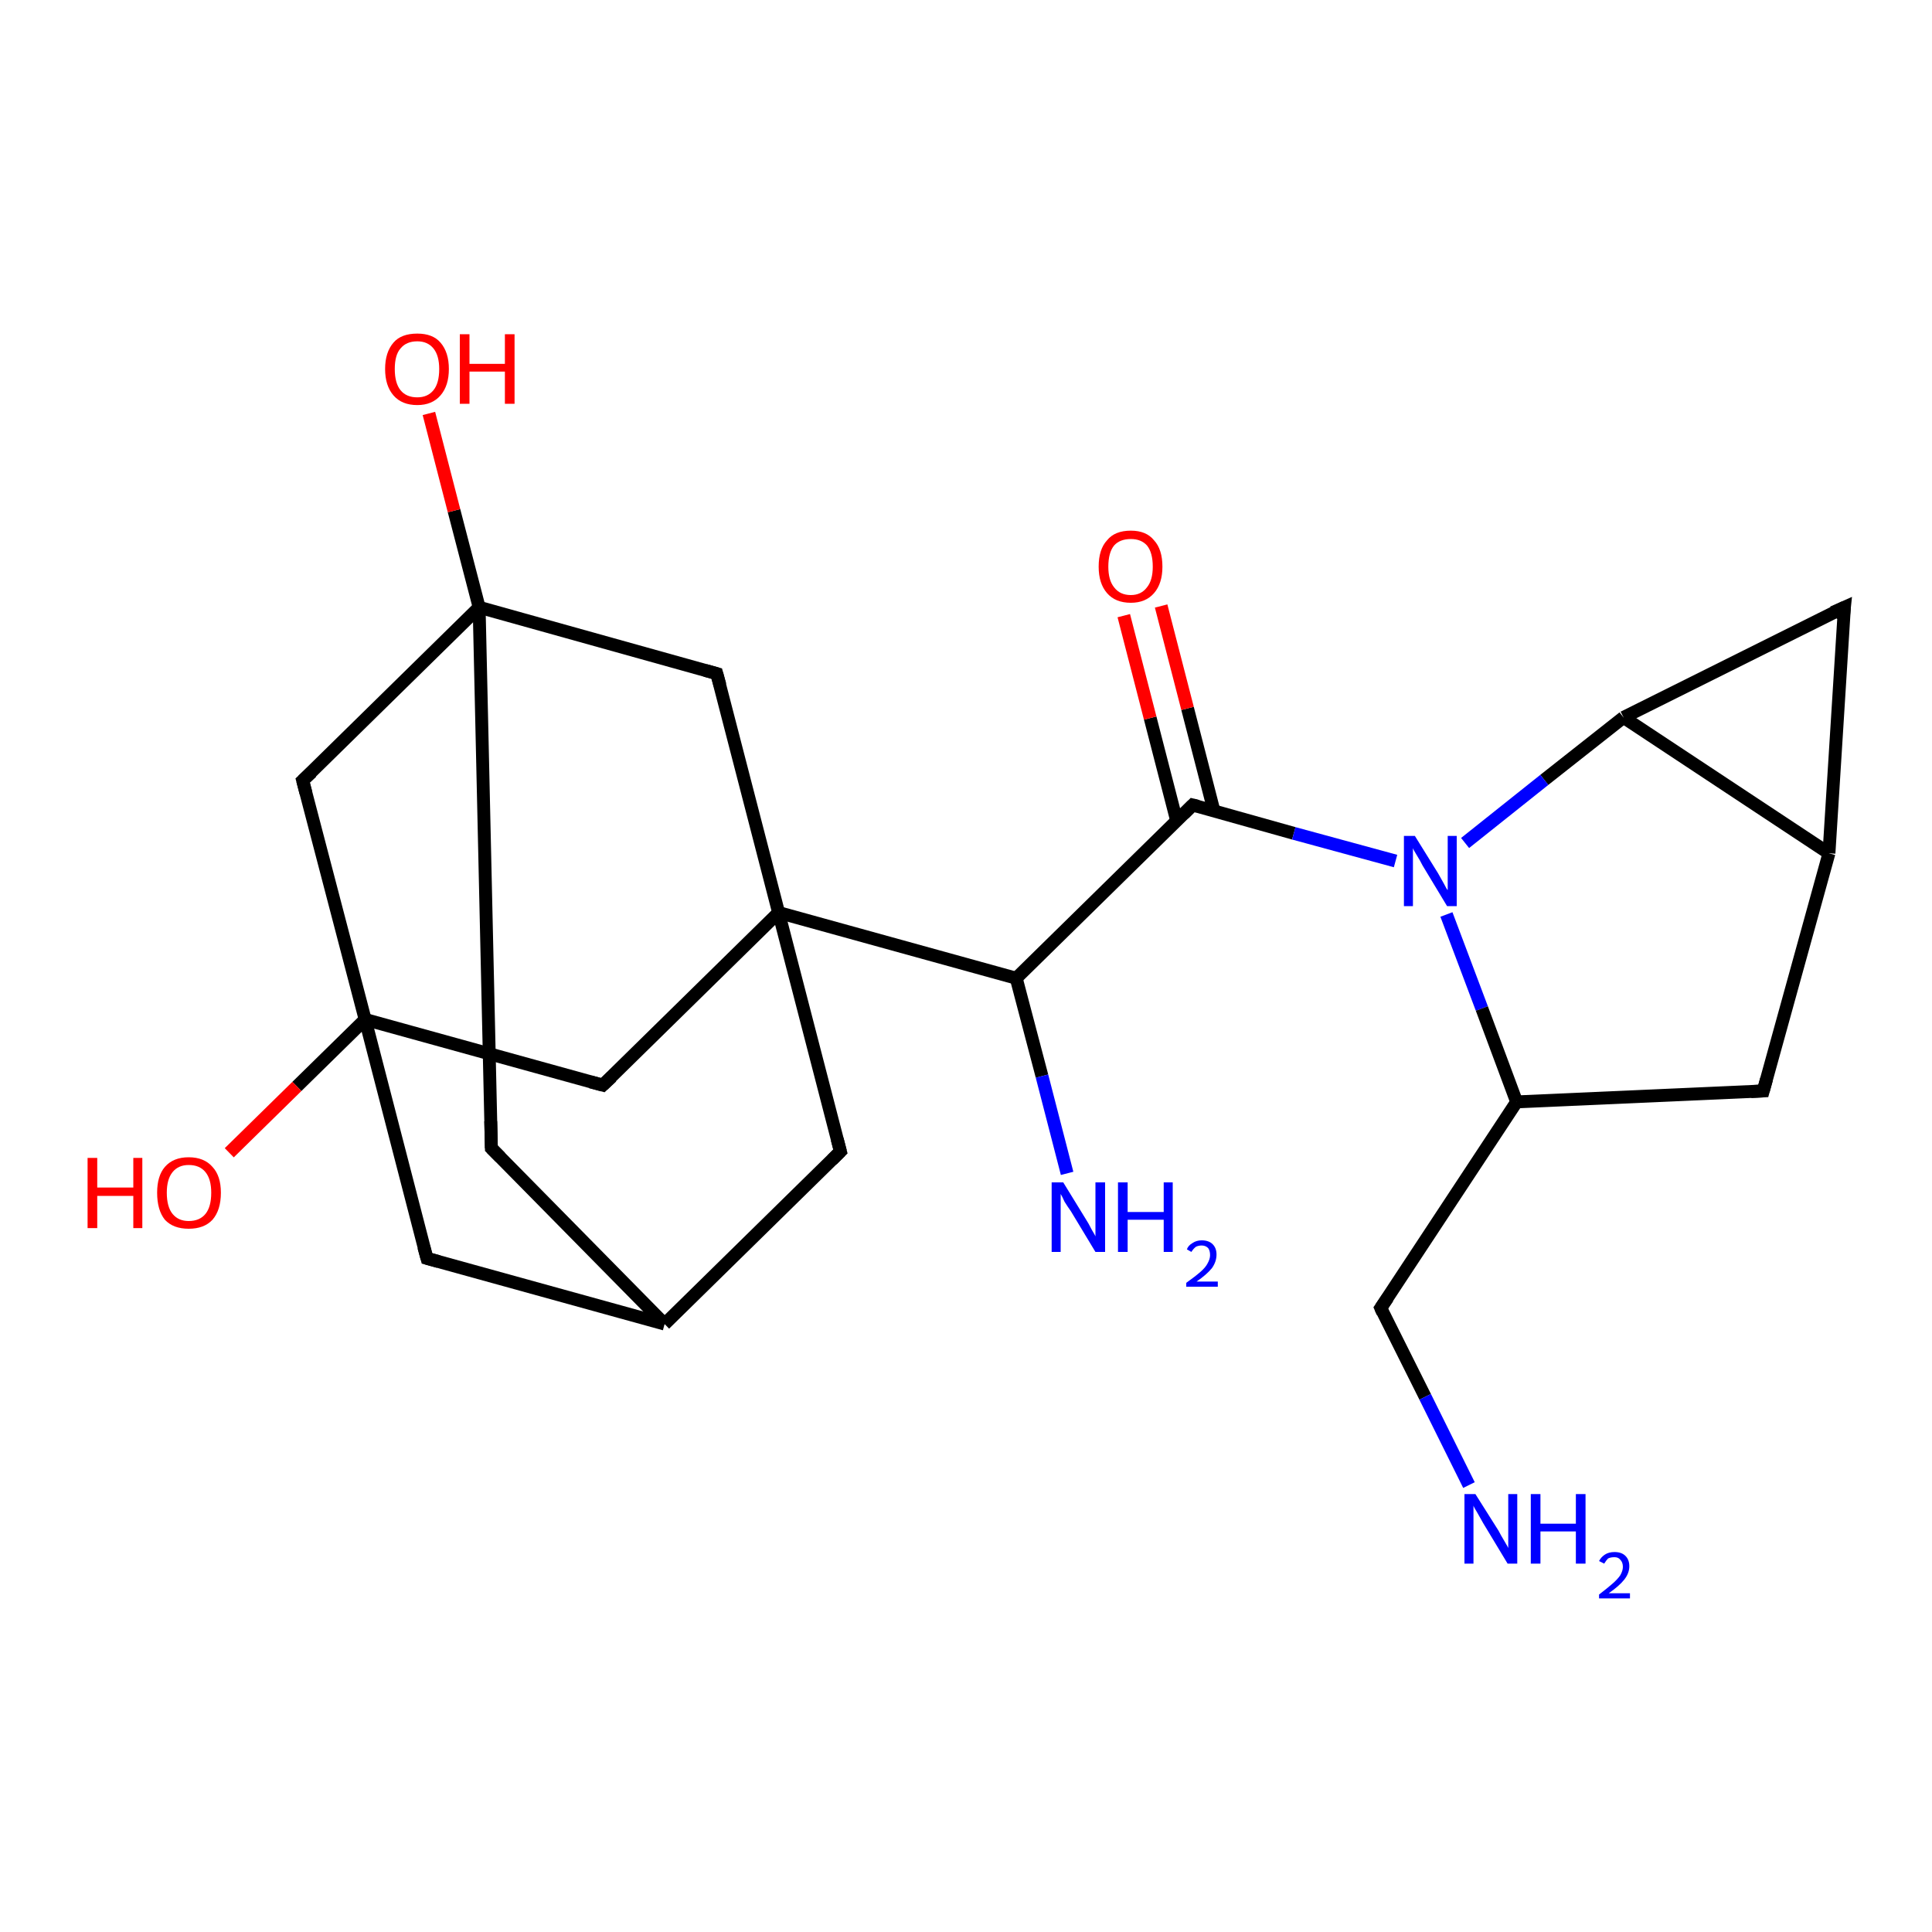 <?xml version='1.0' encoding='iso-8859-1'?>
<svg version='1.1' baseProfile='full'
              xmlns='http://www.w3.org/2000/svg'
                      xmlns:rdkit='http://www.rdkit.org/xml'
                      xmlns:xlink='http://www.w3.org/1999/xlink'
                  xml:space='preserve'
width='300px' height='300px' viewBox='0 0 300 300'>
<!-- END OF HEADER -->
<rect style='opacity:1.0;fill:#FFFFFF;stroke:none' width='300.0' height='300.0' x='0.0' y='0.0'> </rect>
<path class='bond-0 atom-0 atom-1' d='M 93.6,168.5 L 56.7,158.3' style='fill:none;fill-rule:evenodd;stroke:#000000;stroke-width:2.0px;stroke-linecap:butt;stroke-linejoin:miter;stroke-opacity:1' />
<path class='bond-1 atom-1 atom-2' d='M 56.7,158.3 L 47.0,121.2' style='fill:none;fill-rule:evenodd;stroke:#000000;stroke-width:2.0px;stroke-linecap:butt;stroke-linejoin:miter;stroke-opacity:1' />
<path class='bond-2 atom-2 atom-3' d='M 47.0,121.2 L 74.4,94.3' style='fill:none;fill-rule:evenodd;stroke:#000000;stroke-width:2.0px;stroke-linecap:butt;stroke-linejoin:miter;stroke-opacity:1' />
<path class='bond-3 atom-3 atom-4' d='M 74.4,94.3 L 111.3,104.6' style='fill:none;fill-rule:evenodd;stroke:#000000;stroke-width:2.0px;stroke-linecap:butt;stroke-linejoin:miter;stroke-opacity:1' />
<path class='bond-4 atom-4 atom-5' d='M 111.3,104.6 L 120.9,141.7' style='fill:none;fill-rule:evenodd;stroke:#000000;stroke-width:2.0px;stroke-linecap:butt;stroke-linejoin:miter;stroke-opacity:1' />
<path class='bond-5 atom-5 atom-6' d='M 120.9,141.7 L 130.5,178.8' style='fill:none;fill-rule:evenodd;stroke:#000000;stroke-width:2.0px;stroke-linecap:butt;stroke-linejoin:miter;stroke-opacity:1' />
<path class='bond-6 atom-6 atom-7' d='M 130.5,178.8 L 103.2,205.6' style='fill:none;fill-rule:evenodd;stroke:#000000;stroke-width:2.0px;stroke-linecap:butt;stroke-linejoin:miter;stroke-opacity:1' />
<path class='bond-7 atom-7 atom-8' d='M 103.2,205.6 L 66.3,195.4' style='fill:none;fill-rule:evenodd;stroke:#000000;stroke-width:2.0px;stroke-linecap:butt;stroke-linejoin:miter;stroke-opacity:1' />
<path class='bond-8 atom-7 atom-9' d='M 103.2,205.6 L 76.3,178.3' style='fill:none;fill-rule:evenodd;stroke:#000000;stroke-width:2.0px;stroke-linecap:butt;stroke-linejoin:miter;stroke-opacity:1' />
<path class='bond-9 atom-5 atom-10' d='M 120.9,141.7 L 157.8,151.9' style='fill:none;fill-rule:evenodd;stroke:#000000;stroke-width:2.0px;stroke-linecap:butt;stroke-linejoin:miter;stroke-opacity:1' />
<path class='bond-10 atom-10 atom-11' d='M 157.8,151.9 L 161.8,167.1' style='fill:none;fill-rule:evenodd;stroke:#000000;stroke-width:2.0px;stroke-linecap:butt;stroke-linejoin:miter;stroke-opacity:1' />
<path class='bond-10 atom-10 atom-11' d='M 161.8,167.1 L 165.7,182.2' style='fill:none;fill-rule:evenodd;stroke:#0000FF;stroke-width:2.0px;stroke-linecap:butt;stroke-linejoin:miter;stroke-opacity:1' />
<path class='bond-11 atom-10 atom-12' d='M 157.8,151.9 L 185.2,125.0' style='fill:none;fill-rule:evenodd;stroke:#000000;stroke-width:2.0px;stroke-linecap:butt;stroke-linejoin:miter;stroke-opacity:1' />
<path class='bond-12 atom-12 atom-13' d='M 185.2,125.0 L 200.9,129.4' style='fill:none;fill-rule:evenodd;stroke:#000000;stroke-width:2.0px;stroke-linecap:butt;stroke-linejoin:miter;stroke-opacity:1' />
<path class='bond-12 atom-12 atom-13' d='M 200.9,129.4 L 216.7,133.7' style='fill:none;fill-rule:evenodd;stroke:#0000FF;stroke-width:2.0px;stroke-linecap:butt;stroke-linejoin:miter;stroke-opacity:1' />
<path class='bond-13 atom-13 atom-14' d='M 224.6,142.0 L 230.1,156.6' style='fill:none;fill-rule:evenodd;stroke:#0000FF;stroke-width:2.0px;stroke-linecap:butt;stroke-linejoin:miter;stroke-opacity:1' />
<path class='bond-13 atom-13 atom-14' d='M 230.1,156.6 L 235.5,171.1' style='fill:none;fill-rule:evenodd;stroke:#000000;stroke-width:2.0px;stroke-linecap:butt;stroke-linejoin:miter;stroke-opacity:1' />
<path class='bond-14 atom-14 atom-15' d='M 235.5,171.1 L 273.8,169.4' style='fill:none;fill-rule:evenodd;stroke:#000000;stroke-width:2.0px;stroke-linecap:butt;stroke-linejoin:miter;stroke-opacity:1' />
<path class='bond-15 atom-15 atom-16' d='M 273.8,169.4 L 284.0,132.5' style='fill:none;fill-rule:evenodd;stroke:#000000;stroke-width:2.0px;stroke-linecap:butt;stroke-linejoin:miter;stroke-opacity:1' />
<path class='bond-16 atom-16 atom-17' d='M 284.0,132.5 L 252.1,111.4' style='fill:none;fill-rule:evenodd;stroke:#000000;stroke-width:2.0px;stroke-linecap:butt;stroke-linejoin:miter;stroke-opacity:1' />
<path class='bond-17 atom-17 atom-18' d='M 252.1,111.4 L 286.4,94.3' style='fill:none;fill-rule:evenodd;stroke:#000000;stroke-width:2.0px;stroke-linecap:butt;stroke-linejoin:miter;stroke-opacity:1' />
<path class='bond-18 atom-14 atom-19' d='M 235.5,171.1 L 214.4,203.1' style='fill:none;fill-rule:evenodd;stroke:#000000;stroke-width:2.0px;stroke-linecap:butt;stroke-linejoin:miter;stroke-opacity:1' />
<path class='bond-19 atom-19 atom-20' d='M 214.4,203.1 L 221.3,216.9' style='fill:none;fill-rule:evenodd;stroke:#000000;stroke-width:2.0px;stroke-linecap:butt;stroke-linejoin:miter;stroke-opacity:1' />
<path class='bond-19 atom-19 atom-20' d='M 221.3,216.9 L 228.1,230.6' style='fill:none;fill-rule:evenodd;stroke:#0000FF;stroke-width:2.0px;stroke-linecap:butt;stroke-linejoin:miter;stroke-opacity:1' />
<path class='bond-20 atom-12 atom-21' d='M 188.5,125.9 L 184.4,110.0' style='fill:none;fill-rule:evenodd;stroke:#000000;stroke-width:2.0px;stroke-linecap:butt;stroke-linejoin:miter;stroke-opacity:1' />
<path class='bond-20 atom-12 atom-21' d='M 184.4,110.0 L 180.3,94.1' style='fill:none;fill-rule:evenodd;stroke:#FF0000;stroke-width:2.0px;stroke-linecap:butt;stroke-linejoin:miter;stroke-opacity:1' />
<path class='bond-20 atom-12 atom-21' d='M 182.7,127.4 L 178.6,111.5' style='fill:none;fill-rule:evenodd;stroke:#000000;stroke-width:2.0px;stroke-linecap:butt;stroke-linejoin:miter;stroke-opacity:1' />
<path class='bond-20 atom-12 atom-21' d='M 178.6,111.5 L 174.5,95.6' style='fill:none;fill-rule:evenodd;stroke:#FF0000;stroke-width:2.0px;stroke-linecap:butt;stroke-linejoin:miter;stroke-opacity:1' />
<path class='bond-21 atom-3 atom-22' d='M 74.4,94.3 L 70.5,79.3' style='fill:none;fill-rule:evenodd;stroke:#000000;stroke-width:2.0px;stroke-linecap:butt;stroke-linejoin:miter;stroke-opacity:1' />
<path class='bond-21 atom-3 atom-22' d='M 70.5,79.3 L 66.6,64.2' style='fill:none;fill-rule:evenodd;stroke:#FF0000;stroke-width:2.0px;stroke-linecap:butt;stroke-linejoin:miter;stroke-opacity:1' />
<path class='bond-22 atom-1 atom-23' d='M 56.7,158.3 L 46.1,168.7' style='fill:none;fill-rule:evenodd;stroke:#000000;stroke-width:2.0px;stroke-linecap:butt;stroke-linejoin:miter;stroke-opacity:1' />
<path class='bond-22 atom-1 atom-23' d='M 46.1,168.7 L 35.6,179.0' style='fill:none;fill-rule:evenodd;stroke:#FF0000;stroke-width:2.0px;stroke-linecap:butt;stroke-linejoin:miter;stroke-opacity:1' />
<path class='bond-23 atom-5 atom-0' d='M 120.9,141.7 L 93.6,168.5' style='fill:none;fill-rule:evenodd;stroke:#000000;stroke-width:2.0px;stroke-linecap:butt;stroke-linejoin:miter;stroke-opacity:1' />
<path class='bond-24 atom-8 atom-1' d='M 66.3,195.4 L 56.7,158.3' style='fill:none;fill-rule:evenodd;stroke:#000000;stroke-width:2.0px;stroke-linecap:butt;stroke-linejoin:miter;stroke-opacity:1' />
<path class='bond-25 atom-9 atom-3' d='M 76.3,178.3 L 74.4,94.3' style='fill:none;fill-rule:evenodd;stroke:#000000;stroke-width:2.0px;stroke-linecap:butt;stroke-linejoin:miter;stroke-opacity:1' />
<path class='bond-26 atom-17 atom-13' d='M 252.1,111.4 L 239.8,121.1' style='fill:none;fill-rule:evenodd;stroke:#000000;stroke-width:2.0px;stroke-linecap:butt;stroke-linejoin:miter;stroke-opacity:1' />
<path class='bond-26 atom-17 atom-13' d='M 239.8,121.1 L 227.5,130.9' style='fill:none;fill-rule:evenodd;stroke:#0000FF;stroke-width:2.0px;stroke-linecap:butt;stroke-linejoin:miter;stroke-opacity:1' />
<path class='bond-27 atom-18 atom-16' d='M 286.4,94.3 L 284.0,132.5' style='fill:none;fill-rule:evenodd;stroke:#000000;stroke-width:2.0px;stroke-linecap:butt;stroke-linejoin:miter;stroke-opacity:1' />
<path d='M 91.7,168.0 L 93.6,168.5 L 95.0,167.2' style='fill:none;stroke:#000000;stroke-width:2.0px;stroke-linecap:butt;stroke-linejoin:miter;stroke-opacity:1;' />
<path d='M 47.5,123.1 L 47.0,121.2 L 48.4,119.9' style='fill:none;stroke:#000000;stroke-width:2.0px;stroke-linecap:butt;stroke-linejoin:miter;stroke-opacity:1;' />
<path d='M 109.5,104.1 L 111.3,104.6 L 111.8,106.4' style='fill:none;stroke:#000000;stroke-width:2.0px;stroke-linecap:butt;stroke-linejoin:miter;stroke-opacity:1;' />
<path d='M 130.0,176.9 L 130.5,178.8 L 129.2,180.1' style='fill:none;stroke:#000000;stroke-width:2.0px;stroke-linecap:butt;stroke-linejoin:miter;stroke-opacity:1;' />
<path d='M 68.1,195.9 L 66.3,195.4 L 65.8,193.6' style='fill:none;stroke:#000000;stroke-width:2.0px;stroke-linecap:butt;stroke-linejoin:miter;stroke-opacity:1;' />
<path d='M 77.7,179.7 L 76.3,178.3 L 76.2,174.1' style='fill:none;stroke:#000000;stroke-width:2.0px;stroke-linecap:butt;stroke-linejoin:miter;stroke-opacity:1;' />
<path d='M 183.8,126.4 L 185.2,125.0 L 186.0,125.2' style='fill:none;stroke:#000000;stroke-width:2.0px;stroke-linecap:butt;stroke-linejoin:miter;stroke-opacity:1;' />
<path d='M 271.9,169.5 L 273.8,169.4 L 274.3,167.6' style='fill:none;stroke:#000000;stroke-width:2.0px;stroke-linecap:butt;stroke-linejoin:miter;stroke-opacity:1;' />
<path d='M 284.6,95.1 L 286.4,94.3 L 286.2,96.2' style='fill:none;stroke:#000000;stroke-width:2.0px;stroke-linecap:butt;stroke-linejoin:miter;stroke-opacity:1;' />
<path d='M 215.5,201.5 L 214.4,203.1 L 214.7,203.8' style='fill:none;stroke:#000000;stroke-width:2.0px;stroke-linecap:butt;stroke-linejoin:miter;stroke-opacity:1;' />
<path class='atom-11' d='M 165.1 183.6
L 168.6 189.3
Q 169.0 189.9, 169.5 190.9
Q 170.1 191.9, 170.1 192.0
L 170.1 183.6
L 171.6 183.6
L 171.6 194.4
L 170.1 194.4
L 166.3 188.1
Q 165.8 187.4, 165.3 186.6
Q 164.9 185.7, 164.7 185.4
L 164.7 194.4
L 163.3 194.4
L 163.3 183.6
L 165.1 183.6
' fill='#0000FF'/>
<path class='atom-11' d='M 173.6 183.6
L 175.1 183.6
L 175.1 188.2
L 180.7 188.2
L 180.7 183.6
L 182.1 183.6
L 182.1 194.4
L 180.7 194.4
L 180.7 189.4
L 175.1 189.4
L 175.1 194.4
L 173.6 194.4
L 173.6 183.6
' fill='#0000FF'/>
<path class='atom-11' d='M 184.3 194.0
Q 184.5 193.4, 185.2 193.0
Q 185.8 192.6, 186.6 192.6
Q 187.7 192.6, 188.3 193.2
Q 188.9 193.8, 188.9 194.8
Q 188.9 195.9, 188.2 196.9
Q 187.4 197.9, 185.8 199.0
L 189.1 199.0
L 189.1 199.8
L 184.2 199.8
L 184.2 199.2
Q 185.6 198.2, 186.4 197.5
Q 187.2 196.8, 187.5 196.2
Q 187.9 195.5, 187.9 194.9
Q 187.9 194.2, 187.6 193.8
Q 187.2 193.4, 186.6 193.4
Q 186.1 193.4, 185.7 193.6
Q 185.3 193.9, 185.0 194.4
L 184.3 194.0
' fill='#0000FF'/>
<path class='atom-13' d='M 219.7 129.8
L 223.3 135.6
Q 223.6 136.1, 224.2 137.2
Q 224.7 138.2, 224.8 138.2
L 224.8 129.8
L 226.2 129.8
L 226.2 140.7
L 224.7 140.7
L 220.9 134.4
Q 220.5 133.6, 220.0 132.8
Q 219.5 132.0, 219.4 131.7
L 219.4 140.7
L 218.0 140.7
L 218.0 129.8
L 219.7 129.8
' fill='#0000FF'/>
<path class='atom-20' d='M 229.1 232.0
L 232.7 237.7
Q 233.0 238.3, 233.6 239.3
Q 234.2 240.3, 234.2 240.4
L 234.2 232.0
L 235.6 232.0
L 235.6 242.8
L 234.1 242.8
L 230.3 236.5
Q 229.9 235.8, 229.4 234.9
Q 228.9 234.1, 228.8 233.8
L 228.8 242.8
L 227.4 242.8
L 227.4 232.0
L 229.1 232.0
' fill='#0000FF'/>
<path class='atom-20' d='M 237.7 232.0
L 239.2 232.0
L 239.2 236.6
L 244.7 236.6
L 244.7 232.0
L 246.2 232.0
L 246.2 242.8
L 244.7 242.8
L 244.7 237.8
L 239.2 237.8
L 239.2 242.8
L 237.7 242.8
L 237.7 232.0
' fill='#0000FF'/>
<path class='atom-20' d='M 248.3 242.4
Q 248.6 241.8, 249.2 241.4
Q 249.8 241.0, 250.7 241.0
Q 251.8 241.0, 252.4 241.6
Q 253.0 242.2, 253.0 243.2
Q 253.0 244.3, 252.2 245.3
Q 251.4 246.3, 249.8 247.4
L 253.1 247.4
L 253.1 248.2
L 248.3 248.2
L 248.3 247.6
Q 249.6 246.6, 250.4 245.9
Q 251.2 245.2, 251.6 244.6
Q 252.0 243.9, 252.0 243.3
Q 252.0 242.6, 251.6 242.2
Q 251.3 241.8, 250.7 241.8
Q 250.1 241.8, 249.7 242.0
Q 249.4 242.3, 249.1 242.8
L 248.3 242.4
' fill='#0000FF'/>
<path class='atom-21' d='M 170.6 88.0
Q 170.6 85.3, 171.9 83.9
Q 173.1 82.4, 175.6 82.4
Q 178.0 82.4, 179.2 83.9
Q 180.5 85.3, 180.5 88.0
Q 180.5 90.6, 179.2 92.1
Q 177.9 93.6, 175.6 93.6
Q 173.2 93.6, 171.9 92.1
Q 170.6 90.6, 170.6 88.0
M 175.6 92.4
Q 177.2 92.4, 178.1 91.2
Q 179.0 90.1, 179.0 88.0
Q 179.0 85.8, 178.1 84.7
Q 177.2 83.7, 175.6 83.7
Q 173.9 83.7, 173.0 84.7
Q 172.1 85.8, 172.1 88.0
Q 172.1 90.1, 173.0 91.2
Q 173.9 92.4, 175.6 92.4
' fill='#FF0000'/>
<path class='atom-22' d='M 59.8 57.3
Q 59.8 54.7, 61.1 53.2
Q 62.3 51.8, 64.8 51.8
Q 67.2 51.8, 68.4 53.2
Q 69.7 54.7, 69.7 57.3
Q 69.7 59.9, 68.4 61.4
Q 67.1 62.9, 64.8 62.9
Q 62.4 62.9, 61.1 61.4
Q 59.8 59.9, 59.8 57.3
M 64.8 61.7
Q 66.4 61.7, 67.3 60.6
Q 68.2 59.5, 68.2 57.3
Q 68.2 55.2, 67.3 54.1
Q 66.4 53.0, 64.8 53.0
Q 63.1 53.0, 62.2 54.1
Q 61.3 55.1, 61.3 57.3
Q 61.3 59.5, 62.2 60.6
Q 63.1 61.7, 64.8 61.7
' fill='#FF0000'/>
<path class='atom-22' d='M 71.4 51.9
L 72.9 51.9
L 72.9 56.5
L 78.4 56.5
L 78.4 51.9
L 79.9 51.9
L 79.9 62.7
L 78.4 62.7
L 78.4 57.7
L 72.9 57.7
L 72.9 62.7
L 71.4 62.7
L 71.4 51.9
' fill='#FF0000'/>
<path class='atom-23' d='M 13.6 179.8
L 15.1 179.8
L 15.1 184.4
L 20.7 184.4
L 20.7 179.8
L 22.1 179.8
L 22.1 190.7
L 20.7 190.7
L 20.7 185.7
L 15.1 185.7
L 15.1 190.7
L 13.6 190.7
L 13.6 179.8
' fill='#FF0000'/>
<path class='atom-23' d='M 24.4 185.2
Q 24.4 182.6, 25.6 181.2
Q 26.9 179.7, 29.3 179.7
Q 31.7 179.7, 33.0 181.2
Q 34.3 182.6, 34.3 185.2
Q 34.3 187.9, 33.0 189.4
Q 31.7 190.8, 29.3 190.8
Q 26.9 190.8, 25.6 189.4
Q 24.4 187.9, 24.4 185.2
M 29.3 189.6
Q 31.0 189.6, 31.9 188.5
Q 32.8 187.4, 32.8 185.2
Q 32.8 183.1, 31.9 182.0
Q 31.0 180.9, 29.3 180.9
Q 27.7 180.9, 26.8 182.0
Q 25.9 183.1, 25.9 185.2
Q 25.9 187.4, 26.8 188.5
Q 27.7 189.6, 29.3 189.6
' fill='#FF0000'/>
</svg>
